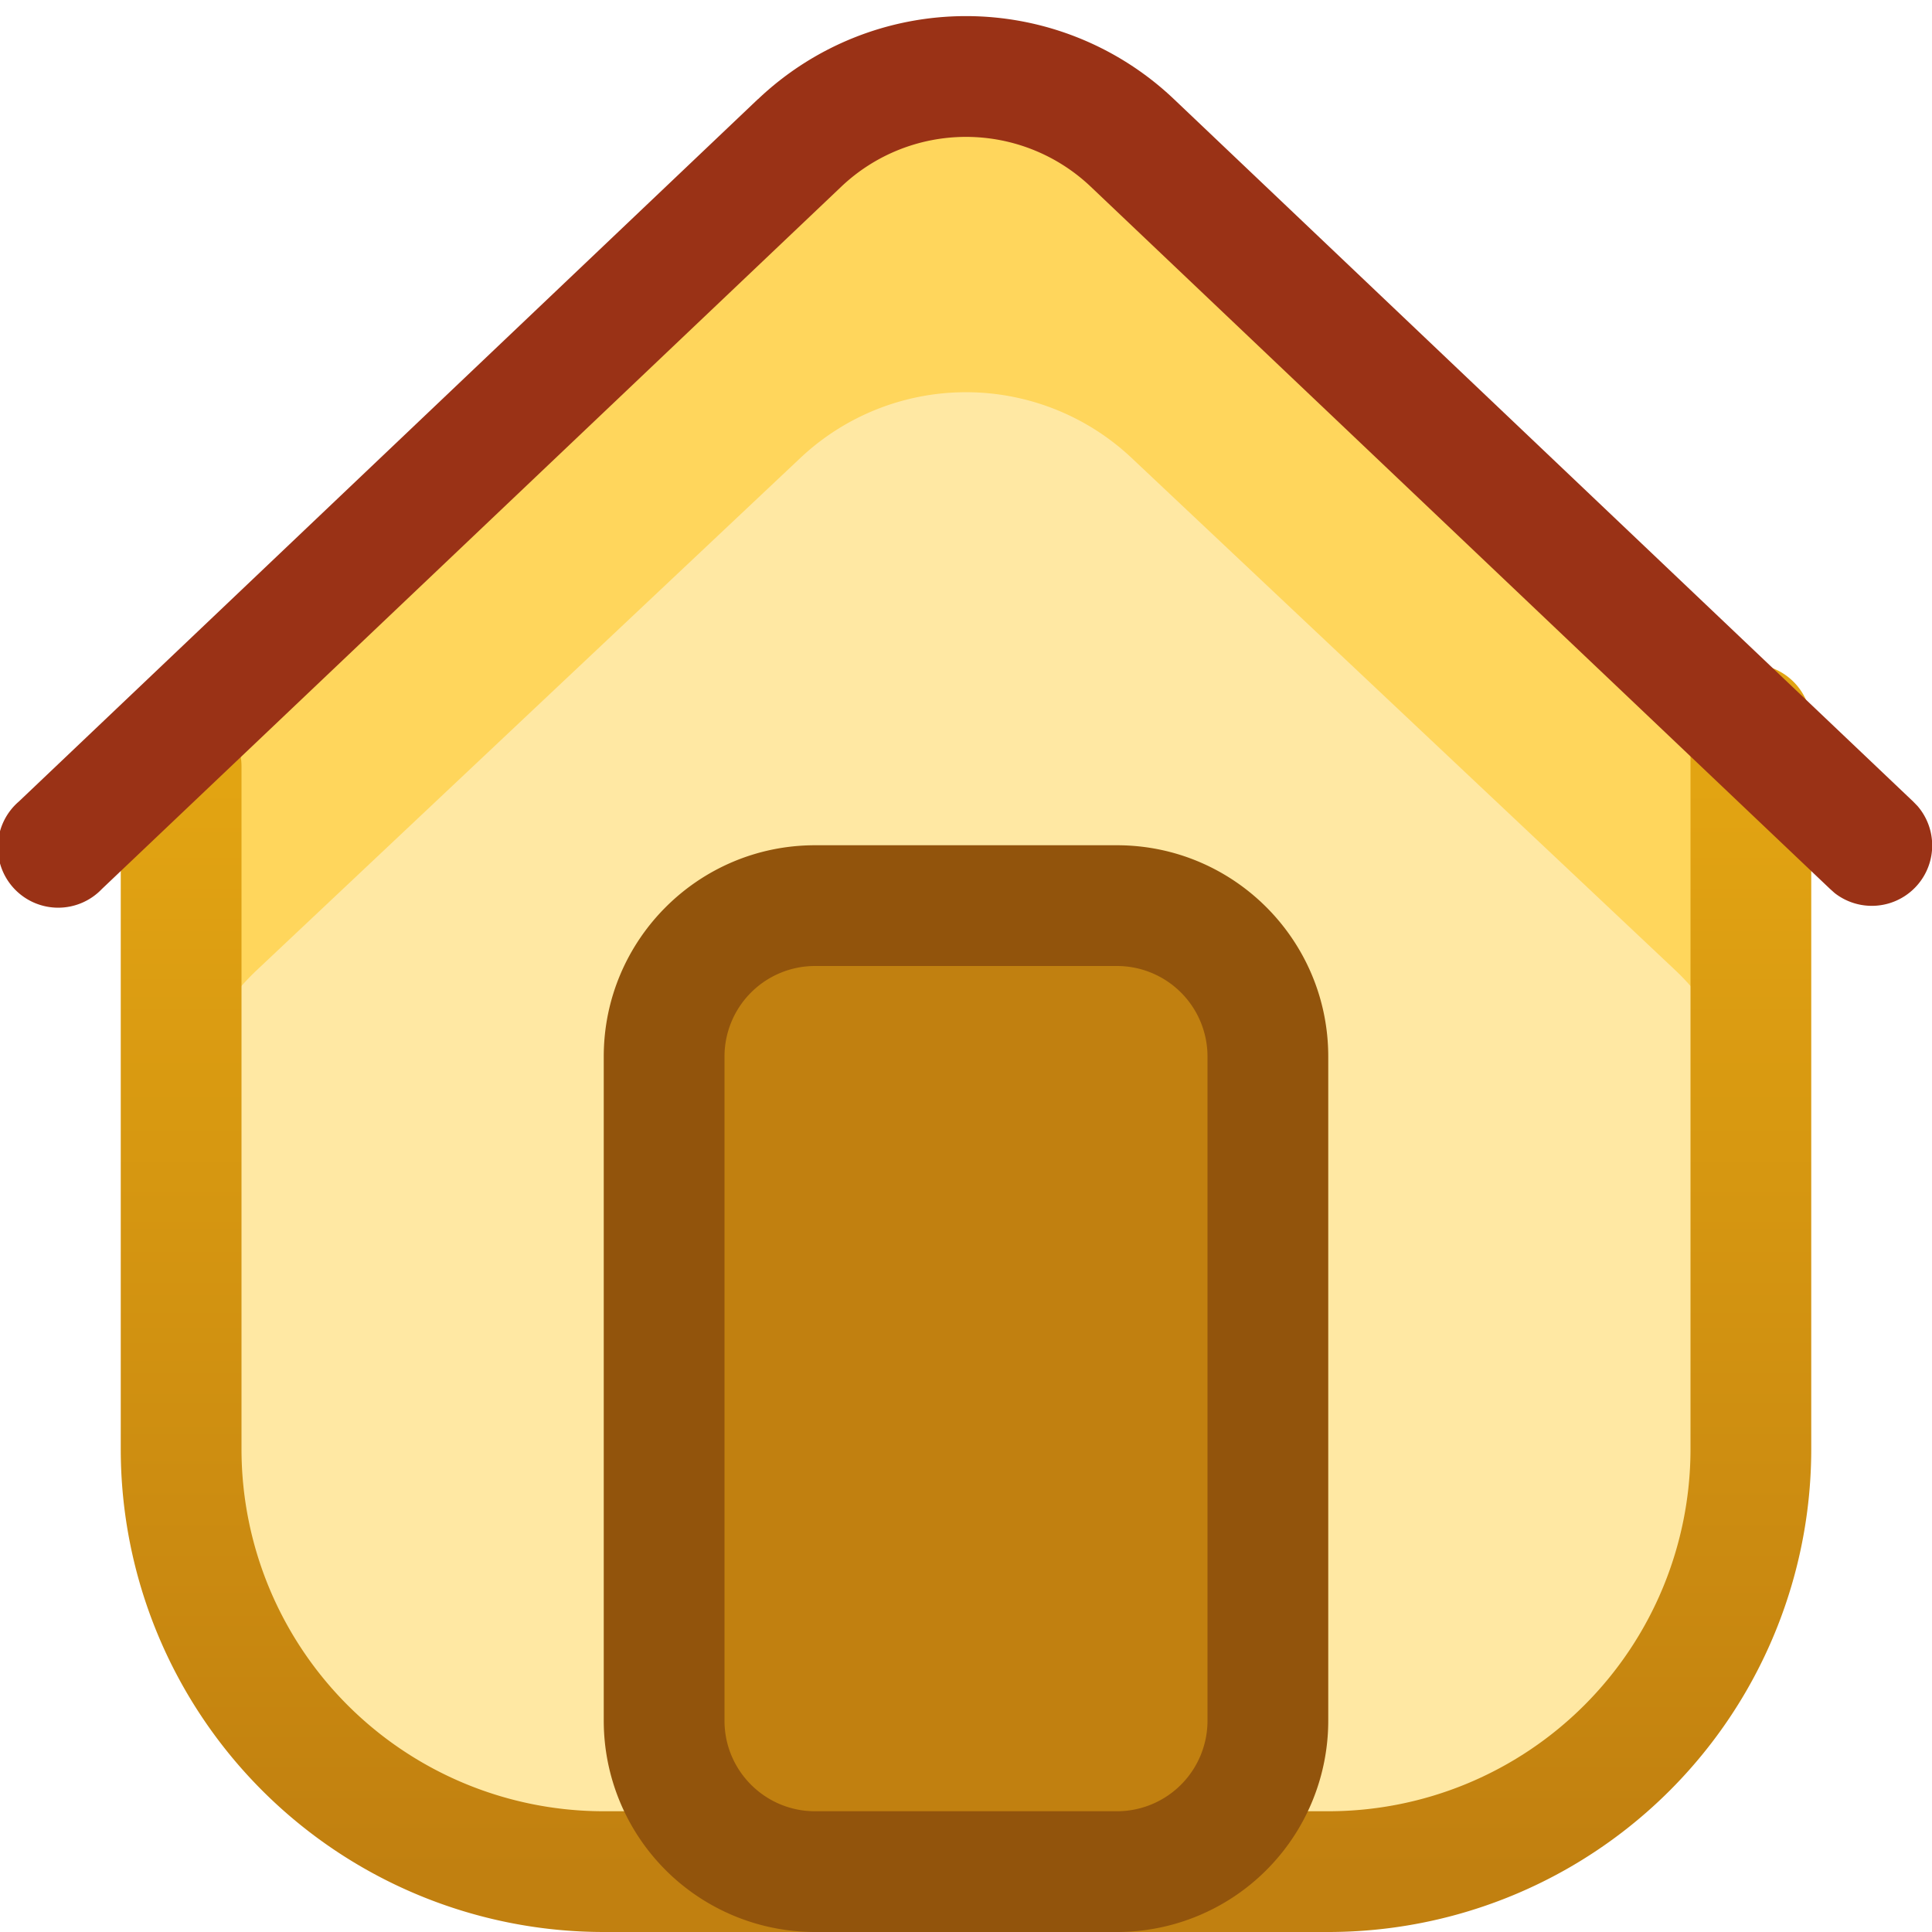 <svg fill="none" viewBox="0 0 16 16" xmlns="http://www.w3.org/2000/svg">
  <g clip-path="url(#Home-Color-16_svg__a)">
    <path fill="#FFE8A3" d="m13.872 5.533-4.5-4.24a2 2 0 0 0-2.744 0l-4.5 4.24A2 2 0 0 0 1.5 6.988v5.137A3.375 3.375 0 0 0 4.875 15.5h6.25a3.375 3.375 0 0 0 3.375-3.375V6.988a2 2 0 0 0-.628-1.455Z"/>
    <path fill="#FFD65C" d="M6.628 1.292a2 2 0 0 1 2.744 0l4.5 4.24a2 2 0 0 1 .628 1.456v2.5a2 2 0 0 0-.628-1.455l-4.5-4.24a2 2 0 0 0-2.744 0l-4.5 4.24A2 2 0 0 0 1.5 9.488v-2.5a2 2 0 0 1 .628-1.455l4.5-4.24Z"/>
    <path fill="url(#Home-Color-16_svg__b)" d="M1 12V6.348a.5.5 0 0 1 1 0V12a3 3 0 0 0 3 3h6a3 3 0 0 0 3-3V6a.5.5 0 0 1 1 0v6a4 4 0 0 1-4 4H5a4 4 0 0 1-4-4Z"/>
    <path fill="#C18010" d="M5.5 8.75c0-.69.56-1.25 1.25-1.25h2.5c.69 0 1.25.56 1.25 1.25v5.5c0 .69-.56 1.25-1.25 1.25h-2.5c-.69 0-1.25-.56-1.25-1.25v-5.5Z"/>
    <path fill="#92540C" d="M10 8.75A.75.75 0 0 0 9.25 8h-2.5a.75.75 0 0 0-.75.75v5.5c0 .414.336.75.75.75h2.5a.75.75 0 0 0 .75-.75v-5.5Zm1 5.5A1.75 1.75 0 0 1 9.25 16h-2.5A1.75 1.75 0 0 1 5 14.25v-5.5C5 7.784 5.784 7 6.75 7h2.5c.966 0 1.75.784 1.75 1.75v5.5Z"/>
    <path fill="#9A3216" d="M6.278.821a2.5 2.5 0 0 1 3.444 0l6.122 5.817.036.037a.5.5 0 0 1-.686.721l-.038-.034-6.123-5.816a1.5 1.5 0 0 0-2.066 0L.844 7.362a.5.5 0 1 1-.688-.724L6.278.82Z"/>
  </g>
  <defs>
    <linearGradient id="Home-Color-16_svg__b" x1="7.977" x2="7.977" y1="6.41" y2="15.512" gradientUnits="userSpaceOnUse">
      <stop offset=".008" stop-color="#E2A412"/>
      <stop offset="1" stop-color="#C18010"/>
    </linearGradient>
    <clipPath id="Home-Color-16_svg__a">
      <path fill="#fff" d="M0 0h16v16H0z"/>
    </clipPath>
  </defs>
</svg>
